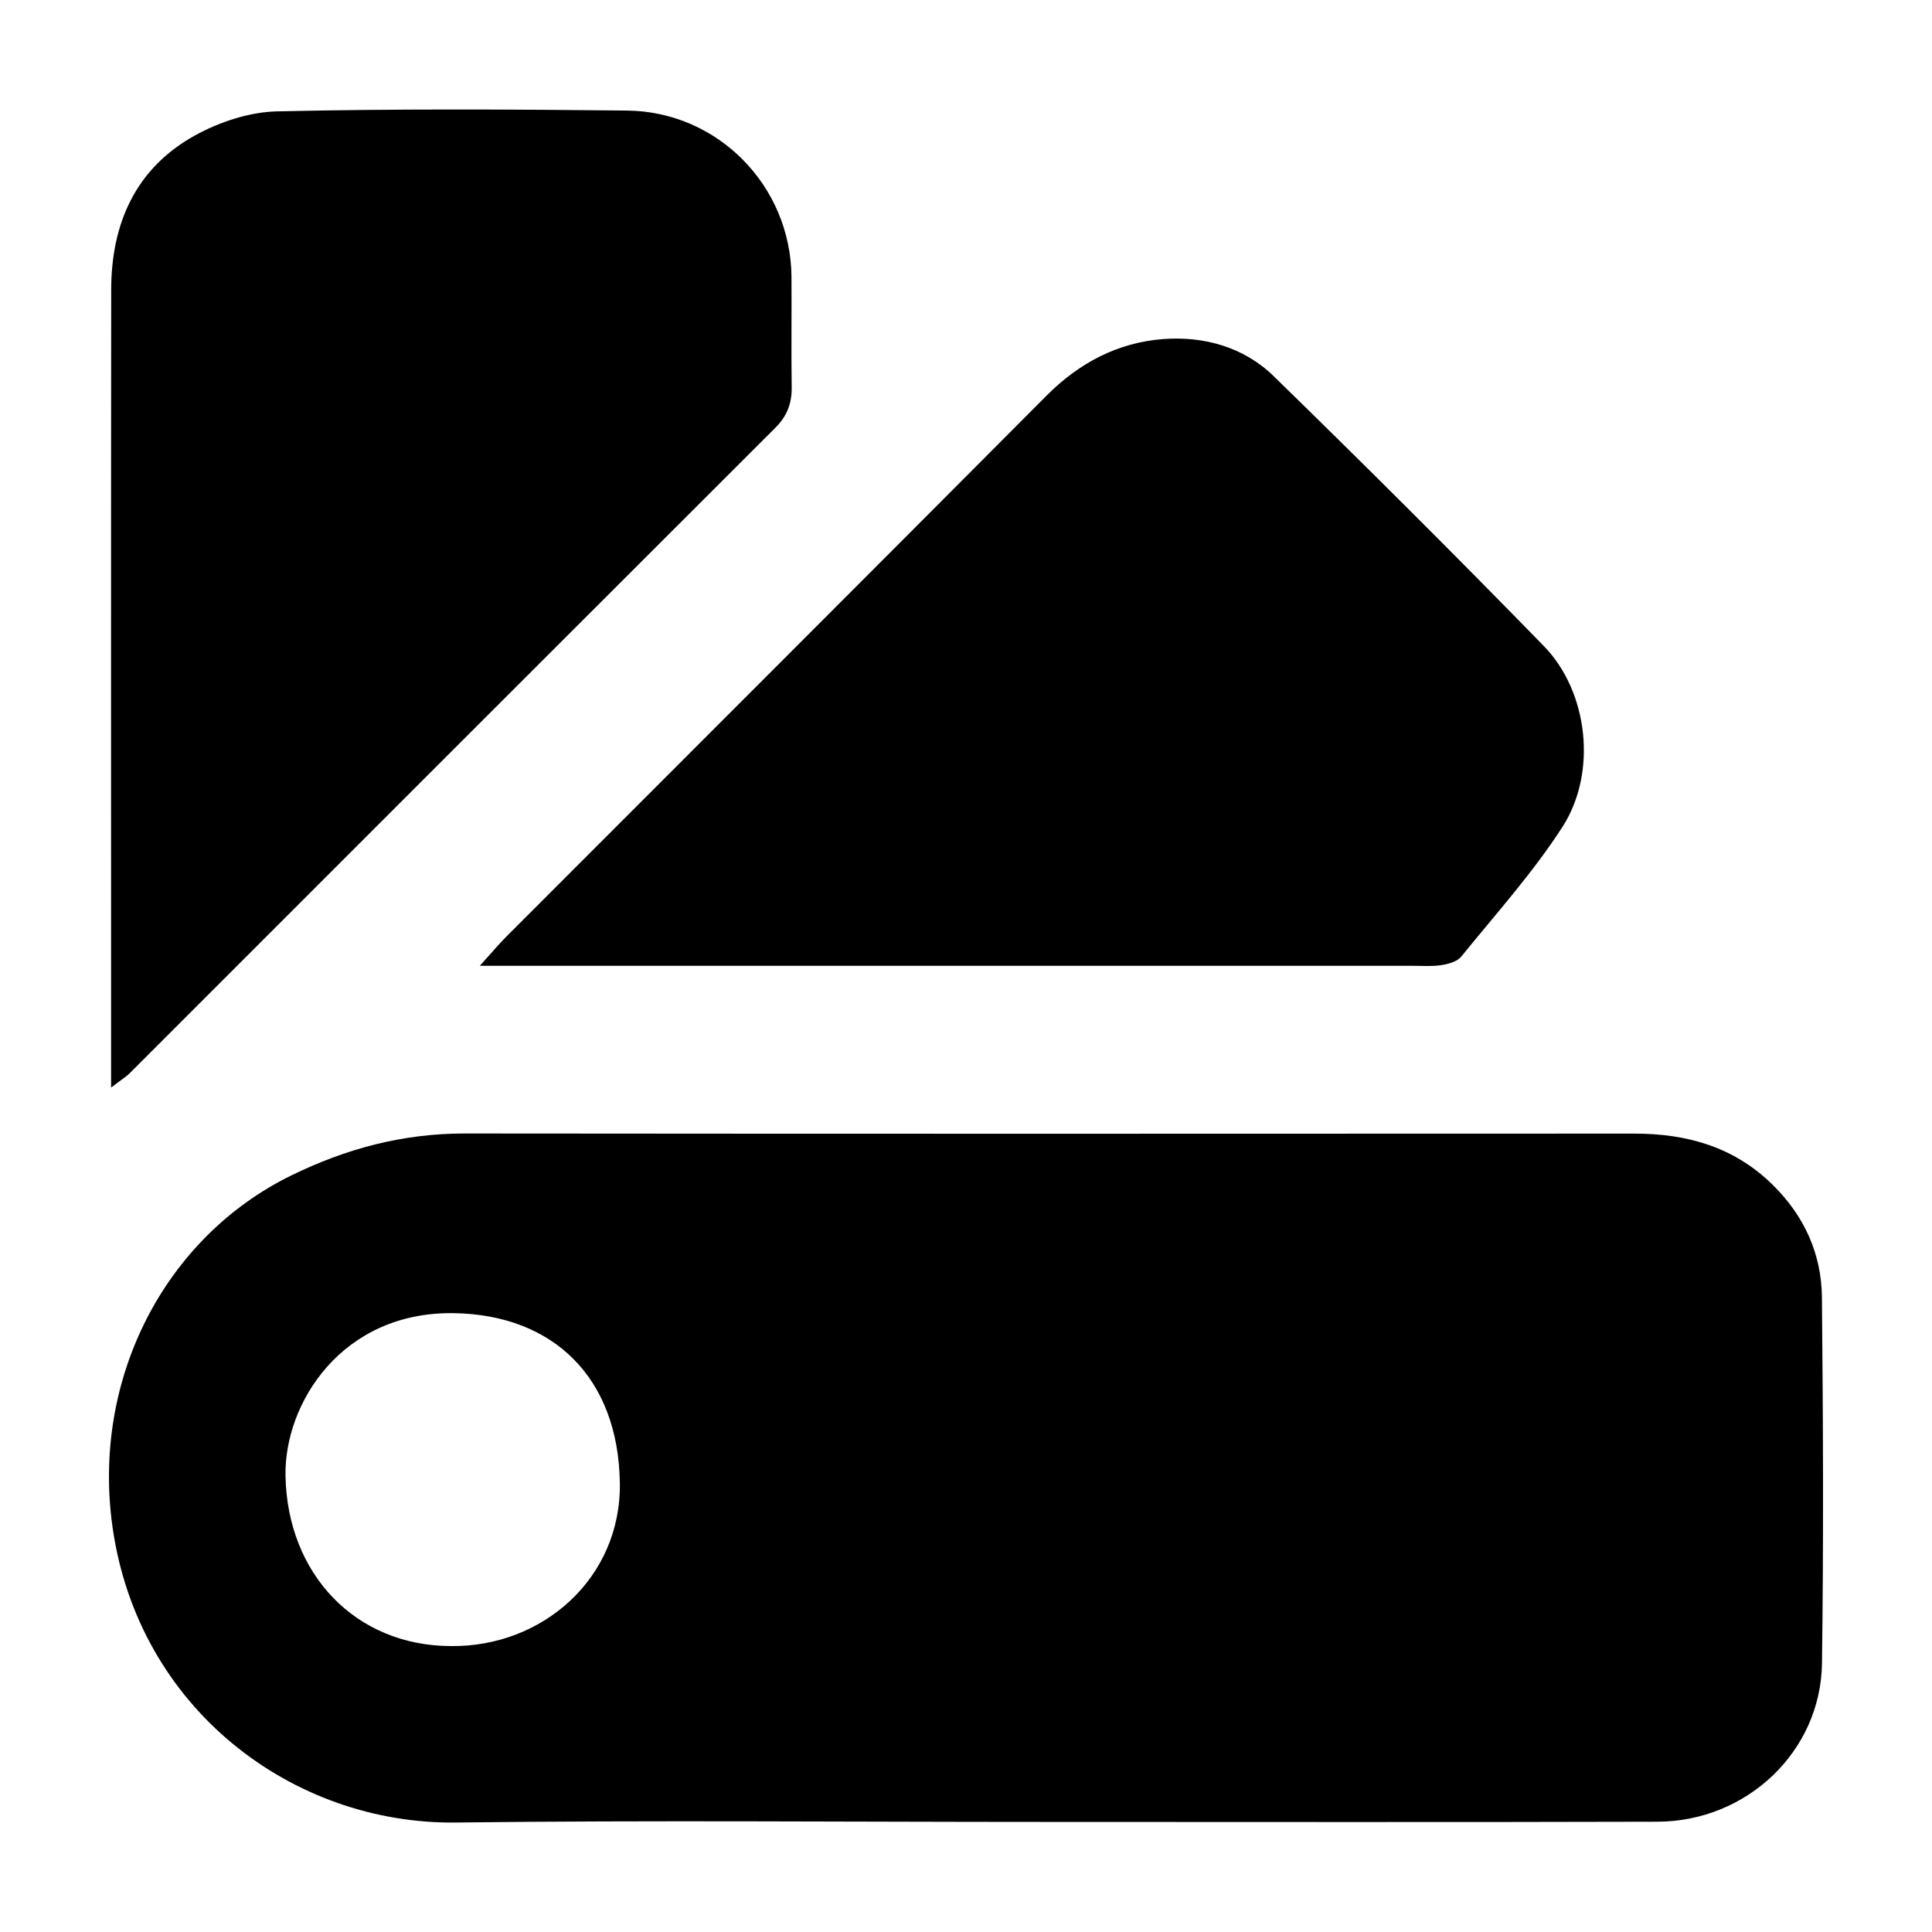 <?xml version="1.0" encoding="utf-8" standalone="no"?><svg xmlns:android="http://schemas.android.com/apk/res/android" height="36.0" width="36.0" xmlns="http://www.w3.org/2000/svg">
    <path d="M19.417,33.949c-3.641,0 -7.282,-0.033 -10.922,0.011c-3.037,0.037 -5.918,-2.115 -6.398,-5.504c-0.392,-2.77 0.979,-5.396 3.32,-6.548C6.452,21.4 7.51,21.12 8.662,21.121c7.262,0.007 14.523,0.005 21.785,0.002c0.984,-0.001 1.862,0.244 2.584,0.954c0.591,0.581 0.91,1.288 0.918,2.1c0.022,2.273 0.032,4.547 0.001,6.82c-0.023,1.637 -1.398,2.943 -3.066,2.948C27.061,33.956 23.239,33.949 19.417,33.949zM8.4,30.672c1.708,0.022 3.178,-1.264 3.15,-3.042c-0.03,-1.965 -1.243,-3.129 -3.084,-3.161c-2.093,-0.037 -3.173,1.68 -3.146,3.034C5.355,29.329 6.621,30.667 8.4,30.672z" fill="#000000" fill-opacity="1.0"/>
    <path d="M8.941,17.996c0.238,-0.263 0.361,-0.411 0.497,-0.547c3.354,-3.358 6.714,-6.71 10.061,-10.075c0.61,-0.614 1.331,-0.991 2.173,-1.056c0.759,-0.058 1.504,0.148 2.059,0.689c1.699,1.657 3.381,3.332 5.036,5.031c0.828,0.85 1.001,2.356 0.346,3.372c-0.552,0.856 -1.243,1.623 -1.887,2.417c-0.076,0.093 -0.241,0.137 -0.372,0.157c-0.177,0.027 -0.361,0.012 -0.542,0.012c-5.51,0 -11.02,0 -16.529,0C9.552,17.996 9.32,17.996 8.941,17.996z" fill="#000000" fill-opacity="1.0"/>
    <path d="M2.07,20.265c0,-0.322 0,-0.5 0,-0.678c0,-4.729 -0.003,-9.459 0.002,-14.188c0.001,-1.233 0.454,-2.261 1.557,-2.873c0.458,-0.254 1.018,-0.439 1.536,-0.451c2.172,-0.049 4.346,-0.038 6.519,-0.015c1.698,0.018 3.051,1.409 3.064,3.098c0.005,0.684 -0.006,1.369 0.004,2.053c0.005,0.3 -0.084,0.539 -0.3,0.755c-4.016,4.01 -8.026,8.024 -12.04,12.037C2.345,20.068 2.262,20.118 2.07,20.265z" fill="#000000" fill-opacity="1.0"/>
</svg>